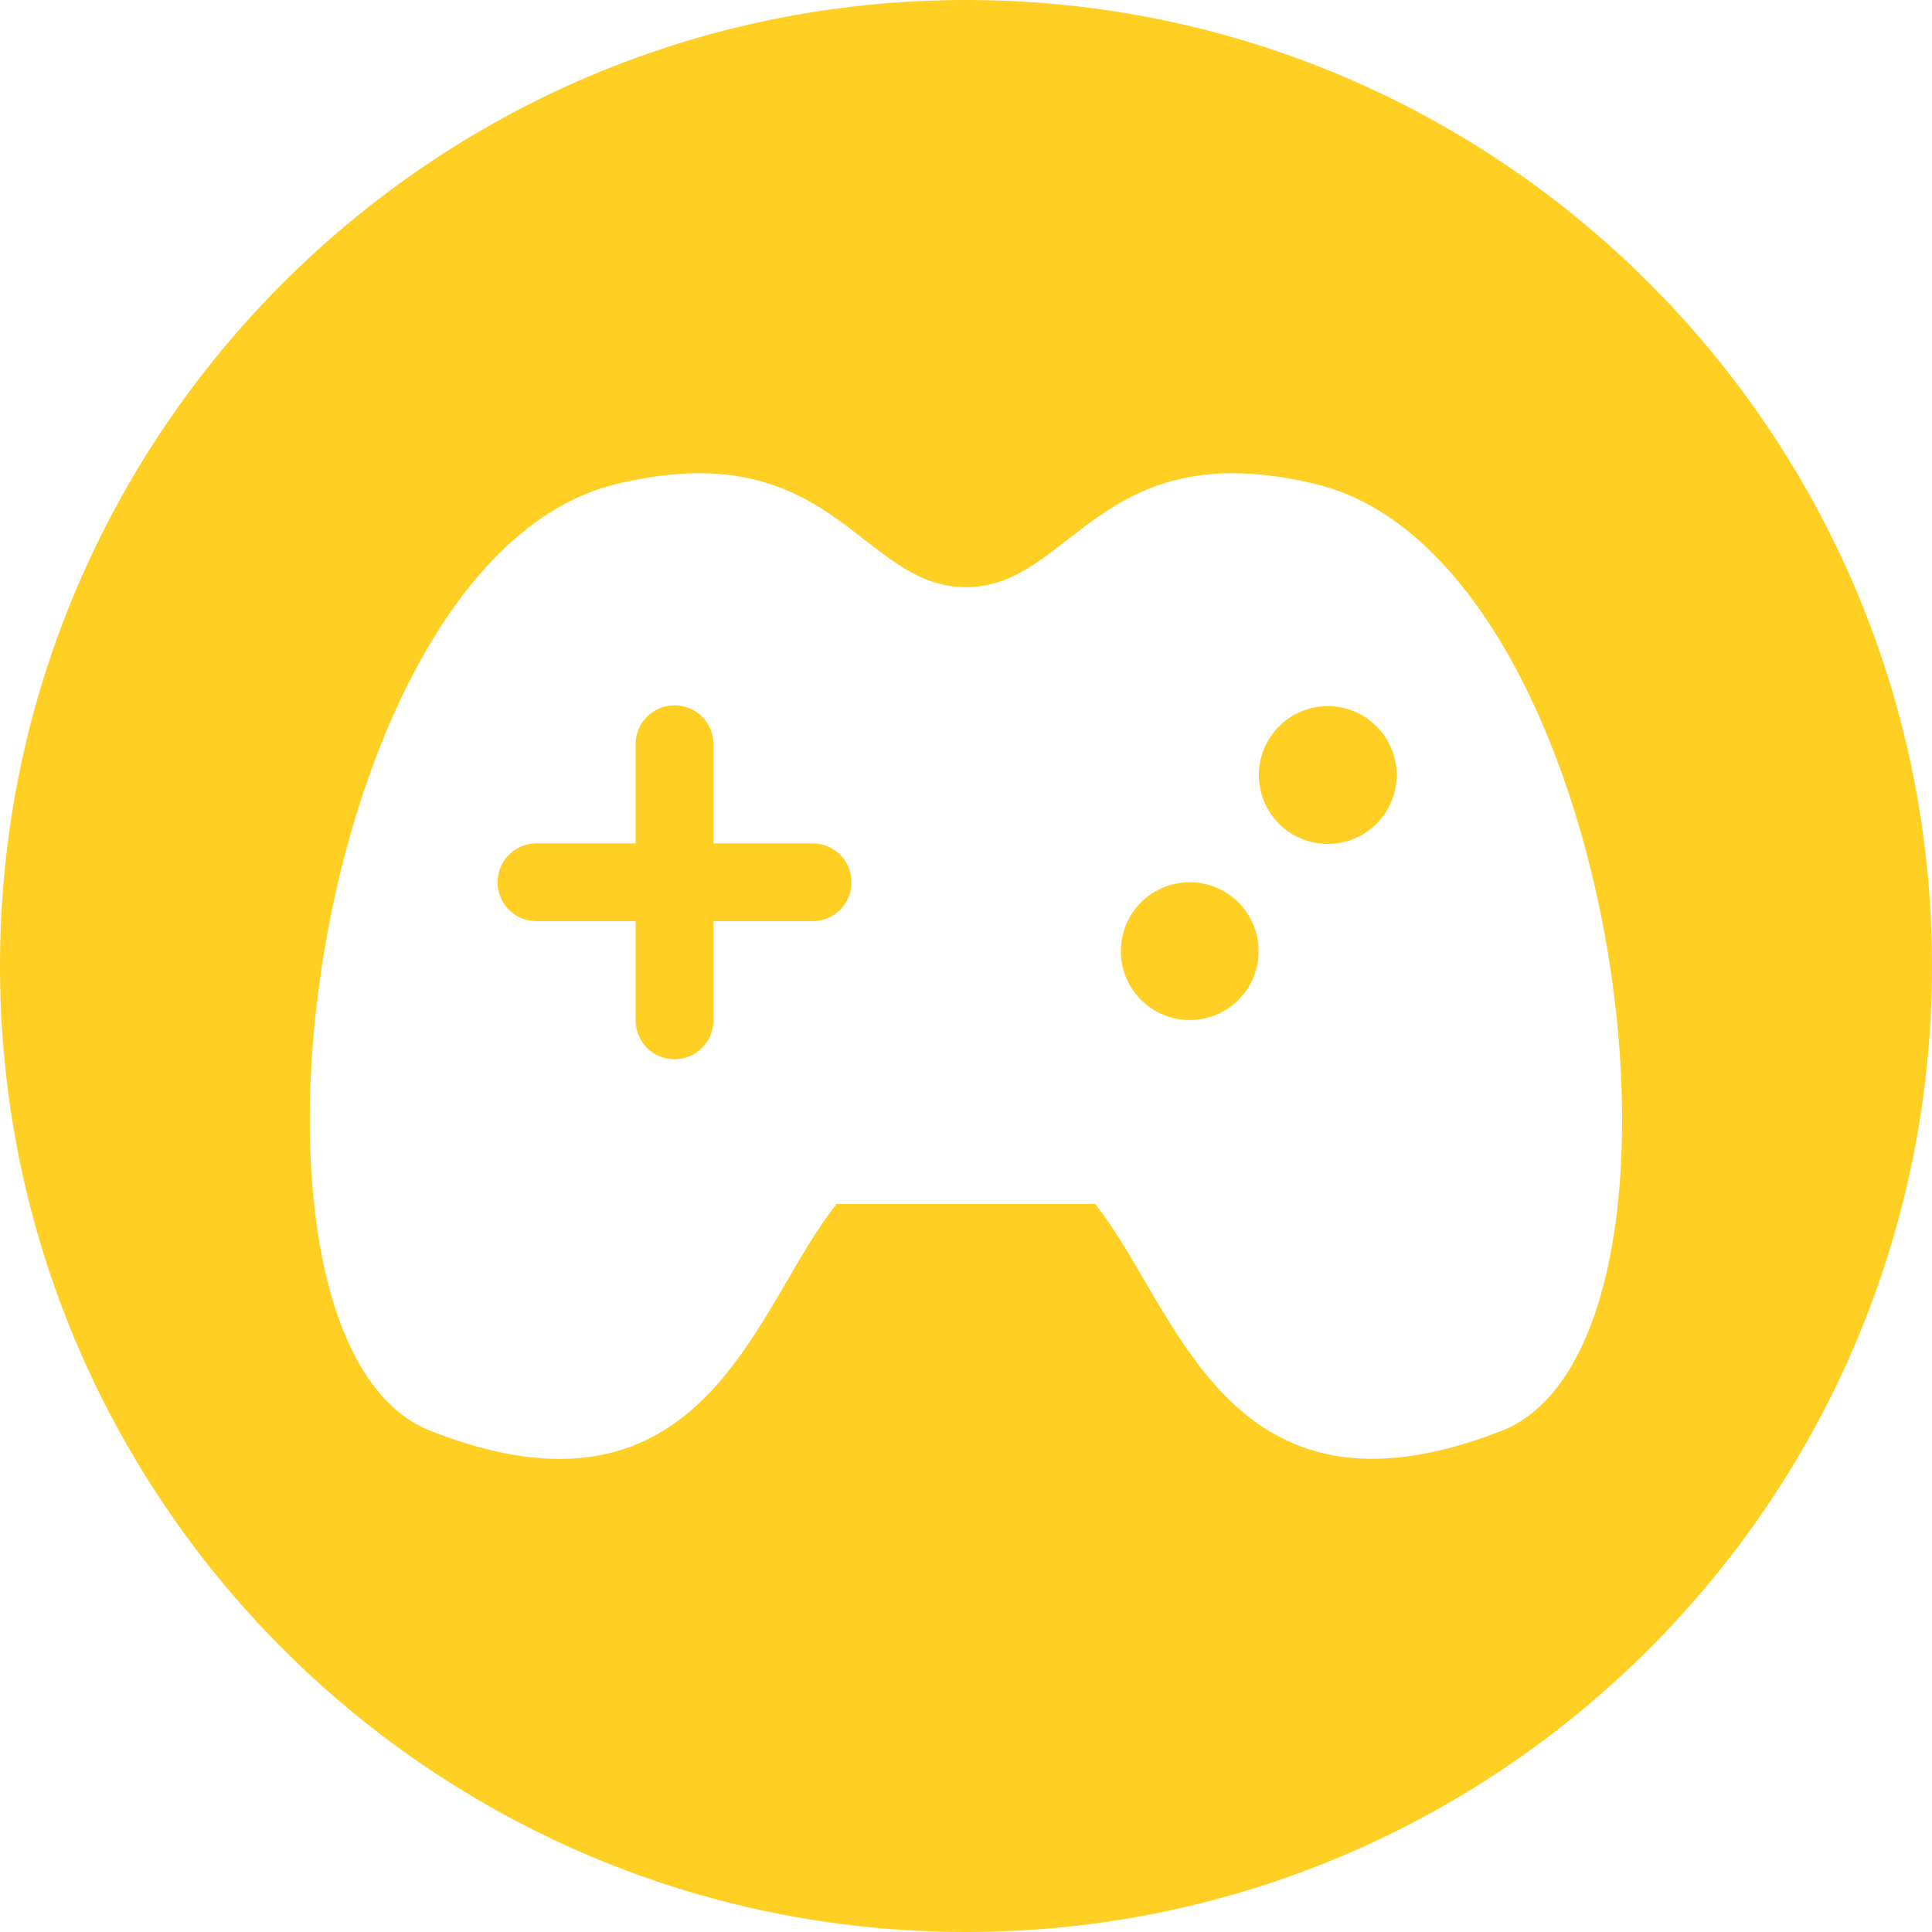 <?xml version="1.0" encoding="UTF-8"?><svg id="a" xmlns="http://www.w3.org/2000/svg" viewBox="0 0 69 69"><defs><style>.b{fill:#ffcf24;}</style></defs><path class="b" d="M47.42,25.22c-1.36,0-2.46,1.1-2.46,2.46s1.1,2.46,2.46,2.46,2.46-1.1,2.46-2.46-1.1-2.46-2.46-2.46Z"/><path class="b" d="M29.02,30.12h-3.54v-3.54c0-.77-.62-1.39-1.39-1.39s-1.39,.62-1.39,1.39v3.54h-3.54c-.77,0-1.39,.62-1.39,1.39s.62,1.39,1.39,1.39h3.54v3.54c0,.77,.62,1.39,1.39,1.39s1.39-.62,1.39-1.39v-3.54h3.54c.77,0,1.39-.62,1.39-1.39s-.62-1.39-1.39-1.39Z"/><path class="b" d="M42.49,31.51c-1.36,0-2.46,1.1-2.46,2.46s1.1,2.46,2.46,2.46,2.46-1.1,2.46-2.46-1.1-2.46-2.46-2.46Z"/><path class="b" d="M34.5,0C15.45,0,0,15.45,0,34.5s15.45,34.5,34.5,34.5,34.5-15.45,34.5-34.5S53.55,0,34.5,0Zm19.1,51.11c-9.84,3.84-11.55-4.47-14.49-8.11h-9.23c-2.94,3.64-4.65,11.96-14.49,8.11-8-3.12-4.39-31.15,6.61-33.82,7.77-1.88,8.69,3.68,12.5,3.68s4.73-5.56,12.5-3.68c10.99,2.67,14.61,30.7,6.61,33.82Z"/></svg>